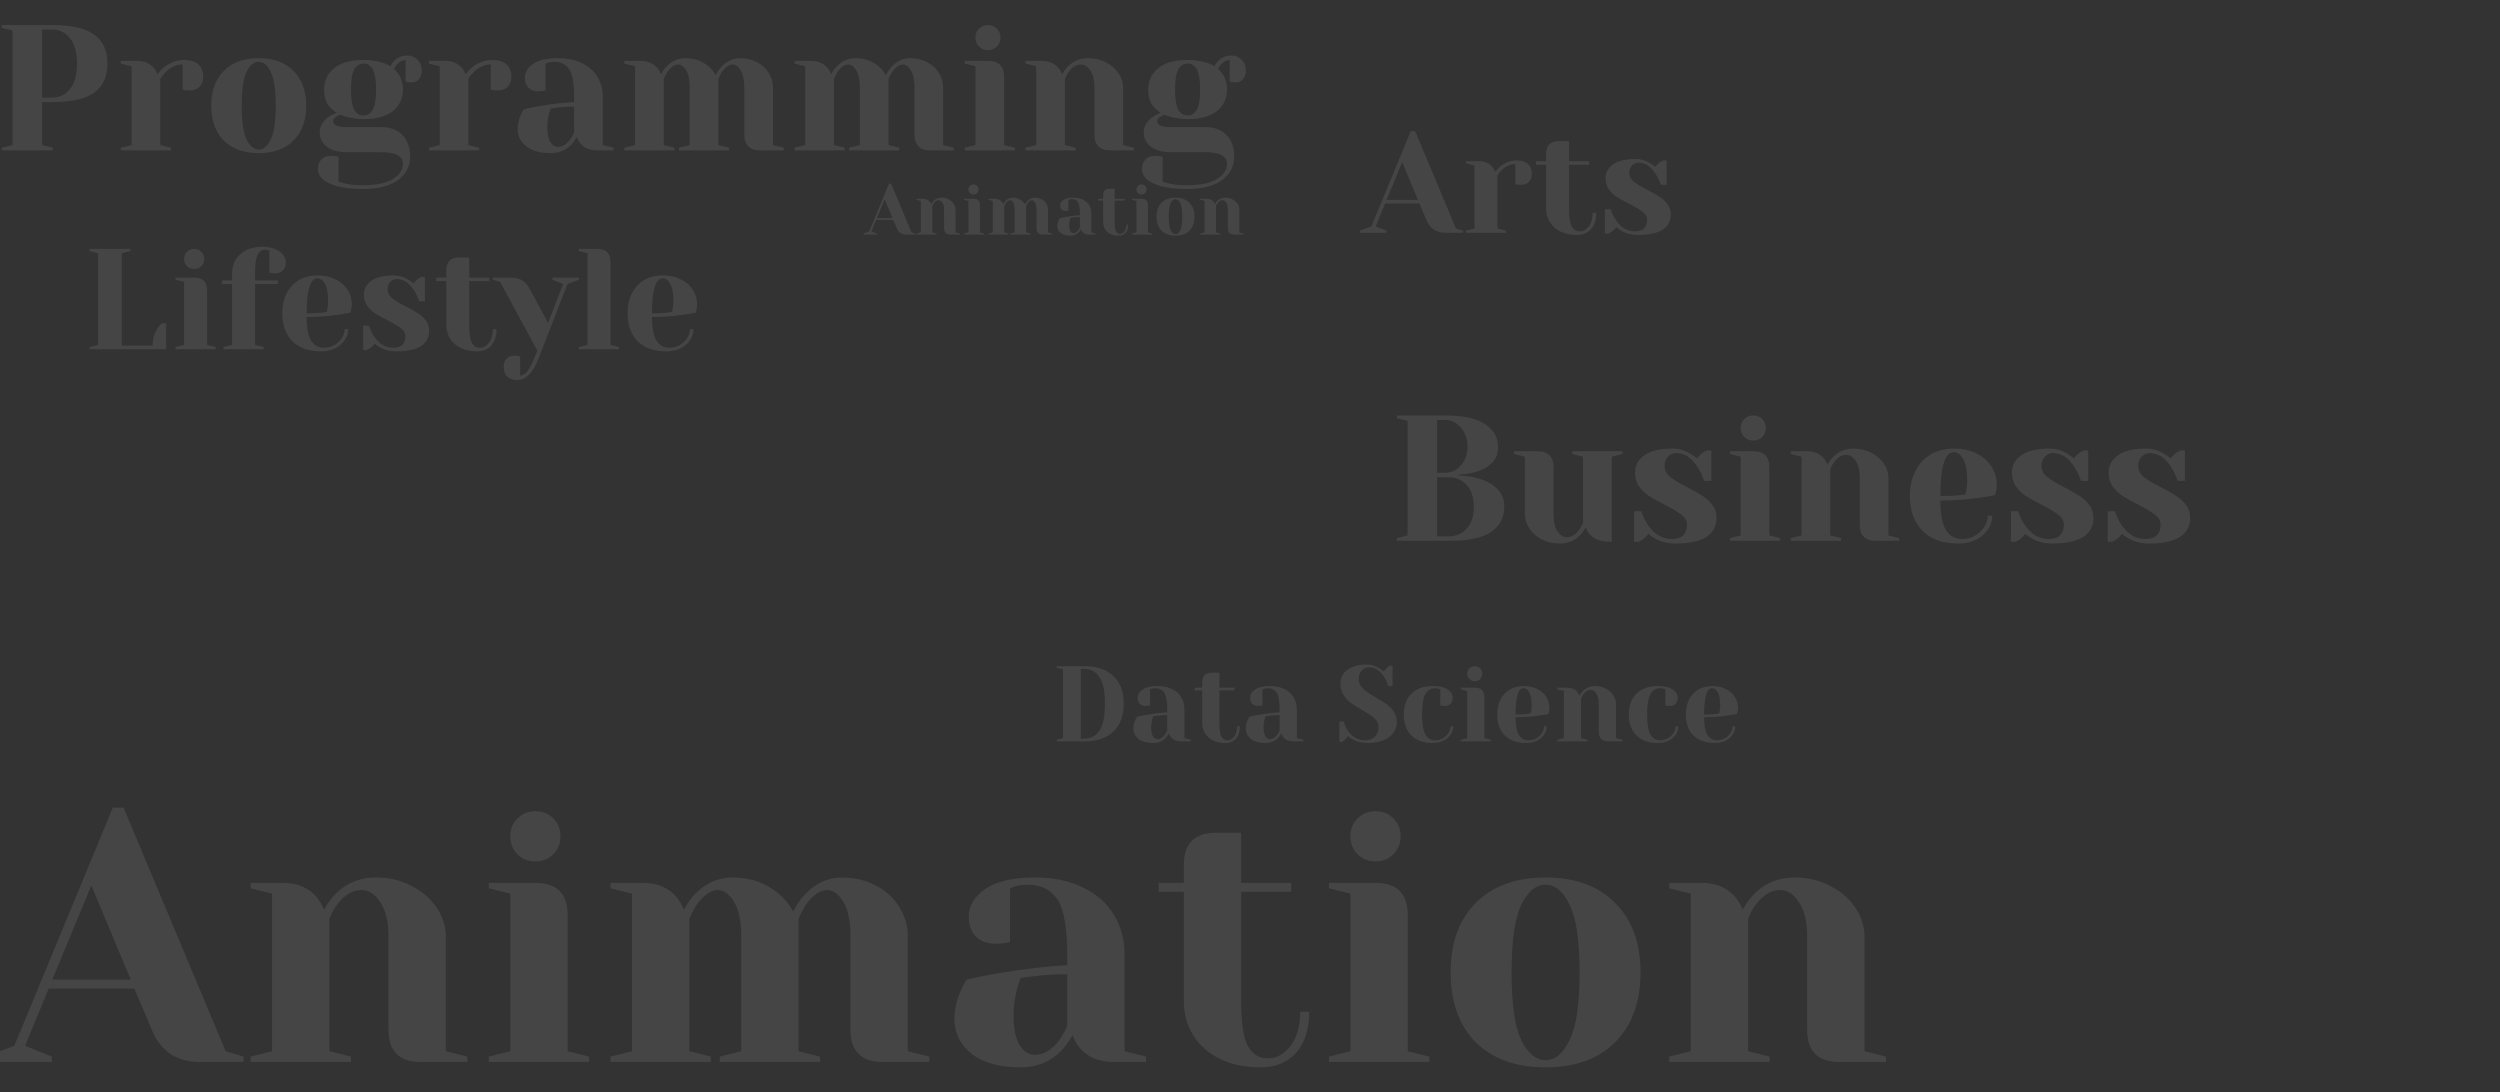 <svg width="1396" height="610" viewBox="0 0 1396 610" fill="none" xmlns="http://www.w3.org/2000/svg">
<rect x="0" y="0" width="1396" height="610" fill="#333333" stroke="none"/>
<path d="M-8 590L8 584L63 451H69L126 587L136 590V593H112C105.067 593 99.4 591.467 95 588.4C90.6 585.2 87.333 581.067 85.2 576L75 552H27.2L14 584L29 590V593H-8V590ZM29.2 547H73L51 494.4L29.2 547ZM139.938 590L151.938 587V499L139.938 496V493H157.938C165.804 493 172.004 495.533 176.538 500.6C178.271 502.6 179.738 505.067 180.938 508C182.804 504.533 185.004 501.533 187.538 499C193.538 493 201.004 490 209.938 490C217.404 490 224.071 491.6 229.938 494.8C235.938 497.867 240.604 501.933 243.938 507C247.271 512.067 248.938 517.4 248.938 523V587L260.938 590V593H234.938C222.938 593 216.938 587 216.938 575V523C216.938 514.6 215.404 508.2 212.338 503.8C209.404 499.267 205.938 497 201.938 497C196.871 497 192.338 499.667 188.338 505C186.604 507.267 185.138 509.933 183.938 513V587L195.938 590V593H139.938V590ZM272.945 590L284.945 587V499L272.945 496V493H298.945C310.945 493 316.945 499 316.945 511V587L328.945 590V593H272.945V590ZM298.945 481C294.945 481 291.612 479.667 288.945 477C286.279 474.333 284.945 471 284.945 467C284.945 463 286.279 459.667 288.945 457C291.612 454.333 294.945 453 298.945 453C302.945 453 306.279 454.333 308.945 457C311.612 459.667 312.945 463 312.945 467C312.945 471 311.612 474.333 308.945 477C306.279 479.667 302.945 481 298.945 481ZM340.914 590L352.914 587V499L340.914 496V493H358.914C366.781 493 372.981 495.533 377.514 500.6C379.247 502.6 380.714 505.067 381.914 508C383.914 504.267 386.047 501.267 388.314 499C394.314 493 401.181 490 408.914 490C416.647 490 423.447 491.733 429.314 495.2C435.181 498.533 439.714 503.133 442.914 509C444.914 505.133 447.047 502 449.314 499.6C455.447 493.2 462.314 490 469.914 490C476.981 490 483.314 491.467 488.914 494.4C494.647 497.333 499.047 501.333 502.114 506.4C505.314 511.467 506.914 517 506.914 523V587L518.914 590V593H492.914C480.914 593 474.914 587 474.914 575V523C474.914 514.333 473.581 507.867 470.914 503.6C468.247 499.2 465.247 497 461.914 497C458.047 497 454.114 499.667 450.114 505C448.514 507.533 447.114 510.2 445.914 513V587L457.914 590V593H401.914V590L413.914 587V523C413.914 514.333 412.581 507.867 409.914 503.6C407.247 499.2 404.247 497 400.914 497C397.047 497 393.114 499.667 389.114 505C387.514 507.533 386.114 510.2 384.914 513V587L396.914 590V593H340.914V590ZM569.953 596C558.086 596 548.953 593.467 542.553 588.4C536.153 583.333 532.953 576.867 532.953 569C532.953 563.8 534.086 558.667 536.353 553.6C537.286 551.2 538.486 549 539.953 547C545.42 545.667 551.353 544.467 557.753 543.4C572.153 541 584.886 539.533 595.953 539V533C595.953 518.2 594.153 508 590.553 502.4C586.953 496.8 581.42 494 573.953 494C571.153 494 568.753 494.333 566.753 495L563.953 496V526L561.353 526.6C559.22 526.867 557.42 527 555.953 527C551.42 527 547.753 525.667 544.953 523C542.286 520.2 540.953 516.533 540.953 512C540.953 505.867 544.02 500.667 550.153 496.4C556.42 492.133 565.686 490 577.953 490C588.353 490 597.286 491.867 604.753 495.6C612.353 499.2 618.086 504.267 621.953 510.8C625.953 517.2 627.953 524.6 627.953 533V587L639.953 590V593H621.953C613.953 593 607.753 590.533 603.353 585.6C601.486 583.6 600.02 581.067 598.953 578C597.086 581.333 594.886 584.333 592.353 587C586.353 593 578.886 596 569.953 596ZM577.953 589C582.886 589 587.353 586.333 591.353 581C592.82 579 594.353 576.333 595.953 573V544C589.82 544 583.953 544.333 578.353 545C574.22 545.533 571.42 545.867 569.953 546C569.286 547.467 568.62 549.467 567.953 552C566.62 557.067 565.953 562.067 565.953 567C565.953 574.467 567.086 580 569.353 583.6C571.62 587.2 574.486 589 577.953 589ZM704.047 596C695.247 596 687.58 594.4 681.047 591.2C674.647 588 669.714 583.6 666.247 578C662.78 572.4 661.047 566.067 661.047 559V498H647.047V493H661.047V483C661.047 471 667.047 465 679.047 465H693.047V493H721.047V498H693.047V559C693.047 571.267 694.314 579.667 696.847 584.2C699.38 588.733 703.114 591 708.047 591C712.847 591 717.047 588.667 720.647 584C724.247 579.333 726.047 573 726.047 565H731.047C731.047 574.867 728.58 582.533 723.647 588C718.714 593.333 712.18 596 704.047 596ZM742.086 590L754.086 587V499L742.086 496V493H768.086C780.086 493 786.086 499 786.086 511V587L798.086 590V593H742.086V590ZM768.086 481C764.086 481 760.753 479.667 758.086 477C755.419 474.333 754.086 471 754.086 467C754.086 463 755.419 459.667 758.086 457C760.753 454.333 764.086 453 768.086 453C772.086 453 775.419 454.333 778.086 457C780.753 459.667 782.086 463 782.086 467C782.086 471 780.753 474.333 778.086 477C775.419 479.667 772.086 481 768.086 481ZM863.055 596C846.521 596 833.521 591.333 824.055 582C814.721 572.533 810.055 559.533 810.055 543C810.055 526.467 814.721 513.533 824.055 504.2C833.521 494.733 846.521 490 863.055 490C879.588 490 892.521 494.733 901.855 504.2C911.321 513.533 916.055 526.467 916.055 543C916.055 559.533 911.321 572.533 901.855 582C892.521 591.333 879.588 596 863.055 596ZM863.055 592C868.388 592 872.855 588.267 876.455 580.8C880.188 573.333 882.055 560.733 882.055 543C882.055 525.267 880.188 512.667 876.455 505.2C872.855 497.733 868.388 494 863.055 494C857.721 494 853.188 497.733 849.455 505.2C845.855 512.667 844.055 525.267 844.055 543C844.055 560.733 845.855 573.333 849.455 580.8C853.188 588.267 857.721 592 863.055 592ZM932.125 590L944.125 587V499L932.125 496V493H950.125C957.992 493 964.192 495.533 968.725 500.6C970.458 502.6 971.925 505.067 973.125 508C974.992 504.533 977.192 501.533 979.725 499C985.725 493 993.192 490 1002.13 490C1009.59 490 1016.26 491.6 1022.13 494.8C1028.13 497.867 1032.79 501.933 1036.13 507C1039.46 512.067 1041.13 517.4 1041.13 523V587L1053.13 590V593H1027.13C1015.13 593 1009.13 587 1009.13 575V523C1009.13 514.6 1007.59 508.2 1004.53 503.8C1001.59 499.267 998.125 497 994.125 497C989.058 497 984.525 499.667 980.525 505C978.792 507.267 977.325 509.933 976.125 513V587L988.125 590V593H932.125V590Z" fill="white" fill-opacity="0.09"/>
<path d="M482.2 130.4L485.4 129.2L496.4 102.6H497.6L509 129.8L511 130.4V131H506.2C504.813 131 503.68 130.693 502.8 130.08C501.92 129.44 501.267 128.613 500.84 127.6L498.8 122.8H489.24L486.6 129.2L489.6 130.4V131H482.2V130.4ZM489.64 121.8H498.4L494 111.28L489.64 121.8ZM511.788 130.4L514.188 129.8V112.2L511.788 111.6V111H515.388C516.961 111 518.201 111.507 519.108 112.52C519.454 112.92 519.748 113.413 519.988 114C520.361 113.307 520.801 112.707 521.308 112.2C522.508 111 524.001 110.4 525.788 110.4C527.281 110.4 528.614 110.72 529.788 111.36C530.988 111.973 531.921 112.787 532.588 113.8C533.254 114.813 533.588 115.88 533.588 117V129.8L535.988 130.4V131H530.788C528.388 131 527.188 129.8 527.188 127.4V117C527.188 115.32 526.881 114.04 526.268 113.16C525.681 112.253 524.988 111.8 524.188 111.8C523.174 111.8 522.268 112.333 521.468 113.4C521.121 113.853 520.828 114.387 520.588 115V129.8L522.988 130.4V131H511.788V130.4ZM538.389 130.4L540.789 129.8V112.2L538.389 111.6V111H543.589C545.989 111 547.189 112.2 547.189 114.6V129.8L549.589 130.4V131H538.389V130.4ZM543.589 108.6C542.789 108.6 542.122 108.333 541.589 107.8C541.056 107.267 540.789 106.6 540.789 105.8C540.789 105 541.056 104.333 541.589 103.8C542.122 103.267 542.789 103 543.589 103C544.389 103 545.056 103.267 545.589 103.8C546.122 104.333 546.389 105 546.389 105.8C546.389 106.6 546.122 107.267 545.589 107.8C545.056 108.333 544.389 108.6 543.589 108.6ZM551.983 130.4L554.383 129.8V112.2L551.983 111.6V111H555.583C557.156 111 558.396 111.507 559.303 112.52C559.649 112.92 559.943 113.413 560.183 114C560.583 113.253 561.009 112.653 561.463 112.2C562.663 111 564.036 110.4 565.583 110.4C567.129 110.4 568.489 110.747 569.663 111.44C570.836 112.107 571.743 113.027 572.383 114.2C572.783 113.427 573.209 112.8 573.663 112.32C574.889 111.04 576.263 110.4 577.783 110.4C579.196 110.4 580.463 110.693 581.583 111.28C582.729 111.867 583.609 112.667 584.223 113.68C584.863 114.693 585.183 115.8 585.183 117V129.8L587.583 130.4V131H582.383C579.983 131 578.783 129.8 578.783 127.4V117C578.783 115.267 578.516 113.973 577.983 113.12C577.449 112.24 576.849 111.8 576.183 111.8C575.409 111.8 574.623 112.333 573.823 113.4C573.503 113.907 573.223 114.44 572.983 115V129.8L575.383 130.4V131H564.183V130.4L566.583 129.8V117C566.583 115.267 566.316 113.973 565.783 113.12C565.249 112.24 564.649 111.8 563.983 111.8C563.209 111.8 562.423 112.333 561.623 113.4C561.303 113.907 561.023 114.44 560.783 115V129.8L563.183 130.4V131H551.983V130.4ZM597.791 131.6C595.417 131.6 593.591 131.093 592.311 130.08C591.031 129.067 590.391 127.773 590.391 126.2C590.391 125.16 590.617 124.133 591.071 123.12C591.257 122.64 591.497 122.2 591.791 121.8C592.884 121.533 594.071 121.293 595.351 121.08C598.231 120.6 600.777 120.307 602.991 120.2V119C602.991 116.04 602.631 114 601.911 112.88C601.191 111.76 600.084 111.2 598.591 111.2C598.031 111.2 597.551 111.267 597.151 111.4L596.591 111.6V117.6L596.071 117.72C595.644 117.773 595.284 117.8 594.991 117.8C594.084 117.8 593.351 117.533 592.791 117C592.257 116.44 591.991 115.707 591.991 114.8C591.991 113.573 592.604 112.533 593.831 111.68C595.084 110.827 596.937 110.4 599.391 110.4C601.471 110.4 603.257 110.773 604.751 111.52C606.271 112.24 607.417 113.253 608.191 114.56C608.991 115.84 609.391 117.32 609.391 119V129.8L611.791 130.4V131H608.191C606.591 131 605.351 130.507 604.471 129.52C604.097 129.12 603.804 128.613 603.591 128C603.217 128.667 602.777 129.267 602.271 129.8C601.071 131 599.577 131.6 597.791 131.6ZM599.391 130.2C600.377 130.2 601.271 129.667 602.071 128.6C602.364 128.2 602.671 127.667 602.991 127V121.2C601.764 121.2 600.591 121.267 599.471 121.4C598.644 121.507 598.084 121.573 597.791 121.6C597.657 121.893 597.524 122.293 597.391 122.8C597.124 123.813 596.991 124.813 596.991 125.8C596.991 127.293 597.217 128.4 597.671 129.12C598.124 129.84 598.697 130.2 599.391 130.2ZM624.609 131.6C622.849 131.6 621.316 131.28 620.009 130.64C618.729 130 617.743 129.12 617.049 128C616.356 126.88 616.009 125.613 616.009 124.2V112H613.209V111H616.009V109C616.009 106.6 617.209 105.4 619.609 105.4H622.409V111H628.009V112H622.409V124.2C622.409 126.653 622.663 128.333 623.169 129.24C623.676 130.147 624.423 130.6 625.409 130.6C626.369 130.6 627.209 130.133 627.929 129.2C628.649 128.267 629.009 127 629.009 125.4H630.009C630.009 127.373 629.516 128.907 628.529 130C627.543 131.067 626.236 131.6 624.609 131.6ZM632.217 130.4L634.617 129.8V112.2L632.217 111.6V111H637.417C639.817 111 641.017 112.2 641.017 114.6V129.8L643.417 130.4V131H632.217V130.4ZM637.417 108.6C636.617 108.6 635.951 108.333 635.417 107.8C634.884 107.267 634.617 106.6 634.617 105.8C634.617 105 634.884 104.333 635.417 103.8C635.951 103.267 636.617 103 637.417 103C638.217 103 638.884 103.267 639.417 103.8C639.951 104.333 640.217 105 640.217 105.8C640.217 106.6 639.951 107.267 639.417 107.8C638.884 108.333 638.217 108.6 637.417 108.6ZM656.411 131.6C653.104 131.6 650.504 130.667 648.611 128.8C646.744 126.907 645.811 124.307 645.811 121C645.811 117.693 646.744 115.107 648.611 113.24C650.504 111.347 653.104 110.4 656.411 110.4C659.718 110.4 662.304 111.347 664.171 113.24C666.064 115.107 667.011 117.693 667.011 121C667.011 124.307 666.064 126.907 664.171 128.8C662.304 130.667 659.718 131.6 656.411 131.6ZM656.411 130.8C657.478 130.8 658.371 130.053 659.091 128.56C659.838 127.067 660.211 124.547 660.211 121C660.211 117.453 659.838 114.933 659.091 113.44C658.371 111.947 657.478 111.2 656.411 111.2C655.344 111.2 654.438 111.947 653.691 113.44C652.971 114.933 652.611 117.453 652.611 121C652.611 124.547 652.971 127.067 653.691 128.56C654.438 130.053 655.344 130.8 656.411 130.8ZM670.225 130.4L672.625 129.8V112.2L670.225 111.6V111H673.825C675.398 111 676.638 111.507 677.545 112.52C677.892 112.92 678.185 113.413 678.425 114C678.798 113.307 679.238 112.707 679.745 112.2C680.945 111 682.438 110.4 684.225 110.4C685.718 110.4 687.052 110.72 688.225 111.36C689.425 111.973 690.358 112.787 691.025 113.8C691.692 114.813 692.025 115.88 692.025 117V129.8L694.425 130.4V131H689.225C686.825 131 685.625 129.8 685.625 127.4V117C685.625 115.32 685.318 114.04 684.705 113.16C684.118 112.253 683.425 111.8 682.625 111.8C681.612 111.8 680.705 112.333 679.905 113.4C679.558 113.853 679.265 114.387 679.025 115V129.8L681.425 130.4V131H670.225V130.4Z" fill="white" fill-opacity="0.09"/>
<path d="M1 82.5L7 81V17L1 15.5V14H29C40.067 14 48 15.833 52.8 19.5C57.6 23.1 60 28.433 60 35.5C60 42.567 57.6 47.933 52.8 51.6C48 55.2 40.067 57 29 57H23.5V81L29.5 82.5V84H1V82.5ZM29 54.5C33.2 54.5 36.567 52.9 39.1 49.7C41.7 46.5 43 41.767 43 35.5C43 29.3 41.7 24.6 39.1 21.4C36.567 18.133 33.2 16.5 29 16.5H23.5V54.5H29ZM67.481 82.5L73.481 81V37L67.481 35.5V34H76.481C80.414 34 83.514 35.267 85.781 37.8C86.647 38.8 87.38 40.033 87.981 41.5C88.981 40.033 90.214 38.7 91.68 37.5C95.014 34.833 98.747 33.5 102.88 33.5C106.414 33.5 109.047 34.333 110.78 36C112.58 37.6 113.48 39.933 113.48 43C113.48 45.267 112.78 47.1 111.38 48.5C110.047 49.833 108.247 50.5 105.98 50.5C105.047 50.5 104.114 50.433 103.18 50.3L101.98 50V36C98.581 36 95.481 37.333 92.68 40C91.347 41.333 90.281 42.667 89.481 44V81L95.481 82.5V84H67.481V82.5ZM144.469 85.5C136.202 85.5 129.702 83.167 124.969 78.5C120.302 73.767 117.969 67.267 117.969 59C117.969 50.733 120.302 44.267 124.969 39.6C129.702 34.867 136.202 32.5 144.469 32.5C152.735 32.5 159.202 34.867 163.869 39.6C168.602 44.267 170.969 50.733 170.969 59C170.969 67.267 168.602 73.767 163.869 78.5C159.202 83.167 152.735 85.5 144.469 85.5ZM144.469 83.5C147.135 83.5 149.369 81.633 151.169 77.9C153.035 74.167 153.969 67.867 153.969 59C153.969 50.133 153.035 43.833 151.169 40.1C149.369 36.367 147.135 34.5 144.469 34.5C141.802 34.5 139.535 36.367 137.669 40.1C135.869 43.833 134.969 50.133 134.969 59C134.969 67.867 135.869 74.167 137.669 77.9C139.535 81.633 141.802 83.5 144.469 83.5ZM202.504 105.5C196.571 105.5 191.737 104.967 188.004 103.9C184.271 102.833 181.571 101.467 179.904 99.8C178.304 98.133 177.504 96.367 177.504 94.5C177.504 92.233 178.171 90.4 179.504 89C180.904 87.667 182.737 87 185.004 87C185.537 87 186.504 87.1 187.904 87.3L189.004 87.5V101.5C189.804 101.767 191.071 102.1 192.804 102.5C195.871 103.167 198.771 103.5 201.504 103.5C209.637 103.5 215.571 102.333 219.304 100C223.104 97.733 225.004 94.9 225.004 91.5C225.004 87.167 221.004 85 213.004 85H194.004C189.004 85 185.171 83.967 182.504 81.9C179.837 79.833 178.504 77.2 178.504 74C178.504 70.8 180.071 67.967 183.204 65.5C184.471 64.567 186.071 63.733 188.004 63C185.537 61.467 183.737 59.667 182.604 57.6C181.537 55.467 181.004 52.933 181.004 50C181.004 45.067 182.871 41.1 186.604 38.1C190.337 35.033 195.804 33.5 203.004 33.5C206.137 33.5 209.004 33.833 211.604 34.5C214.271 35.1 216.404 35.933 218.004 37C218.537 35.867 219.237 34.867 220.104 34C222.104 32 224.571 31 227.504 31C229.771 31 231.671 31.8 233.204 33.4C234.737 34.933 235.504 36.967 235.504 39.5C235.504 41.433 234.971 43 233.904 44.2C232.904 45.4 231.604 46 230.004 46C229.271 46 228.437 45.933 227.504 45.8L226.504 45.5V33.5C224.771 33.5 223.137 34.333 221.604 36C221.004 36.6 220.471 37.433 220.004 38.5C223.337 41.433 225.004 45.267 225.004 50C225.004 54.933 223.137 58.933 219.404 62C215.671 65 210.204 66.5 203.004 66.5C198.204 66.5 193.871 65.667 190.004 64L188.004 65C187.337 65.4 186.837 65.8 186.504 66.2C186.171 66.533 186.004 66.967 186.004 67.5C186.004 68.633 186.571 69.5 187.704 70.1C188.904 70.7 191.004 71 194.004 71H213.004C218.004 71 221.904 72.467 224.704 75.4C227.571 78.267 229.004 82.3 229.004 87.5C229.004 92.833 226.771 97.167 222.304 100.5C217.904 103.833 211.304 105.5 202.504 105.5ZM203.004 64.5C205.204 64.5 206.904 63.433 208.104 61.3C209.371 59.167 210.004 55.4 210.004 50C210.004 44.6 209.371 40.833 208.104 38.7C206.904 36.567 205.204 35.5 203.004 35.5C200.804 35.5 199.071 36.567 197.804 38.7C196.604 40.833 196.004 44.6 196.004 50C196.004 55.4 196.604 59.167 197.804 61.3C199.071 63.433 200.804 64.5 203.004 64.5ZM239.551 82.5L245.551 81V37L239.551 35.5V34H248.551C252.484 34 255.584 35.267 257.851 37.8C258.717 38.8 259.451 40.033 260.051 41.5C261.051 40.033 262.284 38.7 263.751 37.5C267.084 34.833 270.817 33.5 274.951 33.5C278.484 33.5 281.117 34.333 282.851 36C284.651 37.6 285.551 39.933 285.551 43C285.551 45.267 284.851 47.1 283.451 48.5C282.117 49.833 280.317 50.5 278.051 50.5C277.117 50.5 276.184 50.433 275.251 50.3L274.051 50V36C270.651 36 267.551 37.333 264.751 40C263.417 41.333 262.351 42.667 261.551 44V81L267.551 82.5V84H239.551V82.5ZM307.586 85.5C301.653 85.5 297.086 84.233 293.886 81.7C290.686 79.167 289.086 75.933 289.086 72C289.086 69.4 289.653 66.833 290.786 64.3C291.253 63.1 291.853 62 292.586 61C295.319 60.333 298.286 59.733 301.486 59.2C308.686 58 315.053 57.267 320.586 57V54C320.586 46.6 319.686 41.5 317.886 38.7C316.086 35.9 313.319 34.5 309.586 34.5C308.186 34.5 306.986 34.667 305.986 35L304.586 35.5V50.5L303.286 50.8C302.219 50.933 301.319 51 300.586 51C298.319 51 296.486 50.333 295.086 49C293.753 47.6 293.086 45.767 293.086 43.5C293.086 40.433 294.619 37.833 297.686 35.7C300.819 33.567 305.453 32.5 311.586 32.5C316.786 32.5 321.253 33.433 324.986 35.3C328.786 37.1 331.653 39.633 333.586 42.9C335.586 46.1 336.586 49.8 336.586 54V81L342.586 82.5V84H333.586C329.586 84 326.486 82.767 324.286 80.3C323.353 79.3 322.619 78.033 322.086 76.5C321.153 78.167 320.053 79.667 318.786 81C315.786 84 312.053 85.5 307.586 85.5ZM311.586 82C314.053 82 316.286 80.667 318.286 78C319.019 77 319.786 75.667 320.586 74V59.5C317.519 59.5 314.586 59.667 311.786 60C309.719 60.267 308.319 60.433 307.586 60.5C307.253 61.233 306.919 62.233 306.586 63.5C305.919 66.033 305.586 68.533 305.586 71C305.586 74.733 306.153 77.5 307.286 79.3C308.419 81.1 309.853 82 311.586 82ZM348.633 82.5L354.633 81V37L348.633 35.5V34H357.633C361.566 34 364.666 35.267 366.933 37.8C367.799 38.8 368.533 40.033 369.133 41.5C370.133 39.633 371.199 38.133 372.333 37C375.333 34 378.766 32.5 382.633 32.5C386.499 32.5 389.899 33.367 392.833 35.1C395.766 36.767 398.033 39.067 399.633 42C400.633 40.067 401.699 38.5 402.833 37.3C405.899 34.1 409.333 32.5 413.133 32.5C416.666 32.5 419.833 33.233 422.633 34.7C425.499 36.167 427.699 38.167 429.233 40.7C430.833 43.233 431.633 46 431.633 49V81L437.633 82.5V84H424.633C418.633 84 415.633 81 415.633 75V49C415.633 44.667 414.966 41.433 413.633 39.3C412.299 37.1 410.799 36 409.133 36C407.199 36 405.233 37.333 403.233 40C402.433 41.267 401.733 42.6 401.133 44V81L407.133 82.5V84H379.133V82.5L385.133 81V49C385.133 44.667 384.466 41.433 383.133 39.3C381.799 37.1 380.299 36 378.633 36C376.699 36 374.733 37.333 372.733 40C371.933 41.267 371.233 42.6 370.633 44V81L376.633 82.5V84H348.633V82.5ZM443.652 82.5L449.652 81V37L443.652 35.5V34H452.652C456.586 34 459.686 35.267 461.952 37.8C462.819 38.8 463.552 40.033 464.152 41.5C465.152 39.633 466.219 38.133 467.352 37C470.352 34 473.786 32.5 477.652 32.5C481.519 32.5 484.919 33.367 487.852 35.1C490.786 36.767 493.052 39.067 494.652 42C495.652 40.067 496.719 38.5 497.852 37.3C500.919 34.1 504.352 32.5 508.152 32.5C511.686 32.5 514.852 33.233 517.652 34.7C520.519 36.167 522.719 38.167 524.252 40.7C525.852 43.233 526.652 46 526.652 49V81L532.652 82.5V84H519.652C513.652 84 510.652 81 510.652 75V49C510.652 44.667 509.986 41.433 508.652 39.3C507.319 37.1 505.819 36 504.152 36C502.219 36 500.252 37.333 498.252 40C497.452 41.267 496.752 42.6 496.152 44V81L502.152 82.5V84H474.152V82.5L480.152 81V49C480.152 44.667 479.486 41.433 478.152 39.3C476.819 37.1 475.319 36 473.652 36C471.719 36 469.752 37.333 467.752 40C466.952 41.267 466.252 42.6 465.652 44V81L471.652 82.5V84H443.652V82.5ZM538.672 82.5L544.672 81V37L538.672 35.5V34H551.672C557.672 34 560.672 37 560.672 43V81L566.672 82.5V84H538.672V82.5ZM551.672 28C549.672 28 548.005 27.333 546.672 26C545.339 24.667 544.672 23 544.672 21C544.672 19 545.339 17.333 546.672 16C548.005 14.667 549.672 14 551.672 14C553.672 14 555.339 14.667 556.672 16C558.005 17.333 558.672 19 558.672 21C558.672 23 558.005 24.667 556.672 26C555.339 27.333 553.672 28 551.672 28ZM572.656 82.5L578.656 81V37L572.656 35.5V34H581.656C585.59 34 588.69 35.267 590.956 37.8C591.823 38.8 592.556 40.033 593.156 41.5C594.09 39.767 595.19 38.267 596.456 37C599.456 34 603.19 32.5 607.656 32.5C611.39 32.5 614.723 33.3 617.656 34.9C620.656 36.433 622.99 38.467 624.656 41C626.323 43.533 627.156 46.2 627.156 49V81L633.156 82.5V84H620.156C614.156 84 611.156 81 611.156 75V49C611.156 44.8 610.39 41.6 608.856 39.4C607.39 37.133 605.656 36 603.656 36C601.123 36 598.856 37.333 596.856 40C595.99 41.133 595.256 42.467 594.656 44V81L600.656 82.5V84H572.656V82.5ZM662.66 105.5C656.727 105.5 651.893 104.967 648.16 103.9C644.427 102.833 641.727 101.467 640.06 99.8C638.46 98.133 637.66 96.367 637.66 94.5C637.66 92.233 638.327 90.4 639.66 89C641.06 87.667 642.893 87 645.16 87C645.693 87 646.66 87.1 648.06 87.3L649.16 87.5V101.5C649.96 101.767 651.227 102.1 652.96 102.5C656.027 103.167 658.927 103.5 661.66 103.5C669.793 103.5 675.727 102.333 679.46 100C683.26 97.733 685.16 94.9 685.16 91.5C685.16 87.167 681.16 85 673.16 85H654.16C649.16 85 645.327 83.967 642.66 81.9C639.993 79.833 638.66 77.2 638.66 74C638.66 70.8 640.227 67.967 643.36 65.5C644.627 64.567 646.227 63.733 648.16 63C645.693 61.467 643.893 59.667 642.76 57.6C641.693 55.467 641.16 52.933 641.16 50C641.16 45.067 643.027 41.1 646.76 38.1C650.493 35.033 655.96 33.5 663.16 33.5C666.293 33.5 669.16 33.833 671.76 34.5C674.427 35.1 676.56 35.933 678.16 37C678.693 35.867 679.393 34.867 680.26 34C682.26 32 684.727 31 687.66 31C689.927 31 691.827 31.8 693.36 33.4C694.893 34.933 695.66 36.967 695.66 39.5C695.66 41.433 695.127 43 694.06 44.2C693.06 45.4 691.76 46 690.16 46C689.427 46 688.593 45.933 687.66 45.8L686.66 45.5V33.5C684.927 33.5 683.293 34.333 681.76 36C681.16 36.6 680.627 37.433 680.16 38.5C683.493 41.433 685.16 45.267 685.16 50C685.16 54.933 683.293 58.933 679.56 62C675.827 65 670.36 66.5 663.16 66.5C658.36 66.5 654.027 65.667 650.16 64L648.16 65C647.493 65.4 646.993 65.8 646.66 66.2C646.327 66.533 646.16 66.967 646.16 67.5C646.16 68.633 646.727 69.5 647.86 70.1C649.06 70.7 651.16 71 654.16 71H673.16C678.16 71 682.06 72.467 684.86 75.4C687.727 78.267 689.16 82.3 689.16 87.5C689.16 92.833 686.927 97.167 682.46 100.5C678.06 103.833 671.46 105.5 662.66 105.5ZM663.16 64.5C665.36 64.5 667.06 63.433 668.26 61.3C669.527 59.167 670.16 55.4 670.16 50C670.16 44.6 669.527 40.833 668.26 38.7C667.06 36.567 665.36 35.5 663.16 35.5C660.96 35.5 659.227 36.567 657.96 38.7C656.76 40.833 656.16 44.6 656.16 50C656.16 55.4 656.76 59.167 657.96 61.3C659.227 63.433 660.96 64.5 663.16 64.5Z" fill="white" fill-opacity="0.09"/>
<path d="M590 413.1L593.6 412.2V373.8L590 372.9V372H605.3C612.46 372 617.94 373.84 621.74 377.52C625.58 381.2 627.5 386.36 627.5 393C627.5 399.64 625.58 404.8 621.74 408.48C617.94 412.16 612.46 414 605.3 414H590V413.1ZM605.3 412.5C609.02 412.5 611.9 411 613.94 408C615.98 404.96 617 399.96 617 393C617 386.04 615.98 381.06 613.94 378.06C611.9 375.02 609.02 373.5 605.3 373.5H603.5V412.5H605.3ZM643.991 414.9C640.431 414.9 637.691 414.14 635.771 412.62C633.851 411.1 632.891 409.16 632.891 406.8C632.891 405.24 633.231 403.7 633.911 402.18C634.191 401.46 634.551 400.8 634.991 400.2C636.631 399.8 638.411 399.44 640.331 399.12C644.651 398.4 648.471 397.96 651.791 397.8V396C651.791 391.56 651.251 388.5 650.171 386.82C649.091 385.14 647.431 384.3 645.191 384.3C644.351 384.3 643.631 384.4 643.031 384.6L642.191 384.9V393.9L641.411 394.08C640.771 394.16 640.231 394.2 639.791 394.2C638.431 394.2 637.331 393.8 636.491 393C635.691 392.16 635.291 391.06 635.291 389.7C635.291 387.86 636.211 386.3 638.051 385.02C639.931 383.74 642.711 383.1 646.391 383.1C649.511 383.1 652.191 383.66 654.431 384.78C656.711 385.86 658.431 387.38 659.591 389.34C660.791 391.26 661.391 393.48 661.391 396V412.2L664.991 413.1V414H659.591C657.191 414 655.331 413.26 654.011 411.78C653.451 411.18 653.011 410.42 652.691 409.5C652.131 410.5 651.471 411.4 650.711 412.2C648.911 414 646.671 414.9 643.991 414.9ZM646.391 412.8C647.871 412.8 649.211 412 650.411 410.4C650.851 409.8 651.311 409 651.791 408V399.3C649.951 399.3 648.191 399.4 646.511 399.6C645.271 399.76 644.431 399.86 643.991 399.9C643.791 400.34 643.591 400.94 643.391 401.7C642.991 403.22 642.791 404.72 642.791 406.2C642.791 408.44 643.131 410.1 643.811 411.18C644.491 412.26 645.351 412.8 646.391 412.8ZM684.219 414.9C681.579 414.9 679.279 414.42 677.319 413.46C675.399 412.5 673.919 411.18 672.879 409.5C671.839 407.82 671.319 405.92 671.319 403.8V385.5H667.119V384H671.319V381C671.319 377.4 673.119 375.6 676.719 375.6H680.919V384H689.319V385.5H680.919V403.8C680.919 407.48 681.299 410 682.059 411.36C682.819 412.72 683.939 413.4 685.419 413.4C686.859 413.4 688.119 412.7 689.199 411.3C690.279 409.9 690.819 408 690.819 405.6H692.319C692.319 408.56 691.579 410.86 690.099 412.5C688.619 414.1 686.659 414.9 684.219 414.9ZM706.745 414.9C703.185 414.9 700.445 414.14 698.525 412.62C696.605 411.1 695.645 409.16 695.645 406.8C695.645 405.24 695.985 403.7 696.665 402.18C696.945 401.46 697.305 400.8 697.745 400.2C699.385 399.8 701.165 399.44 703.085 399.12C707.405 398.4 711.225 397.96 714.545 397.8V396C714.545 391.56 714.005 388.5 712.925 386.82C711.845 385.14 710.185 384.3 707.945 384.3C707.105 384.3 706.385 384.4 705.785 384.6L704.945 384.9V393.9L704.165 394.08C703.525 394.16 702.985 394.2 702.545 394.2C701.185 394.2 700.085 393.8 699.245 393C698.445 392.16 698.045 391.06 698.045 389.7C698.045 387.86 698.965 386.3 700.805 385.02C702.685 383.74 705.465 383.1 709.145 383.1C712.265 383.1 714.945 383.66 717.185 384.78C719.465 385.86 721.185 387.38 722.345 389.34C723.545 391.26 724.145 393.48 724.145 396V412.2L727.745 413.1V414H722.345C719.945 414 718.085 413.26 716.765 411.78C716.205 411.18 715.765 410.42 715.445 409.5C714.885 410.5 714.225 411.4 713.465 412.2C711.665 414 709.425 414.9 706.745 414.9ZM709.145 412.8C710.625 412.8 711.965 412 713.165 410.4C713.605 409.8 714.065 409 714.545 408V399.3C712.705 399.3 710.945 399.4 709.265 399.6C708.025 399.76 707.185 399.86 706.745 399.9C706.545 400.34 706.345 400.94 706.145 401.7C705.745 403.22 705.545 404.72 705.545 406.2C705.545 408.44 705.885 410.1 706.565 411.18C707.245 412.26 708.105 412.8 709.145 412.8ZM763.489 414.9C760.649 414.9 757.989 414.26 755.509 412.98C754.389 412.42 753.449 411.76 752.689 411C752.129 411.92 751.429 412.74 750.589 413.46C749.869 413.98 749.469 414.26 749.389 414.3H747.889V402.9H750.289C750.889 404.86 751.729 406.62 752.809 408.18C755.249 411.66 758.409 413.4 762.289 413.4C764.569 413.4 766.389 412.72 767.749 411.36C769.109 410 769.789 408.18 769.789 405.9C769.789 404.58 769.389 403.4 768.589 402.36C767.829 401.32 766.869 400.4 765.709 399.6C764.549 398.8 762.929 397.8 760.849 396.6C758.209 395.12 756.069 393.78 754.429 392.58C752.789 391.38 751.389 389.88 750.229 388.08C749.069 386.24 748.489 384.08 748.489 381.6C748.489 379.64 749.029 377.88 750.109 376.32C751.229 374.72 752.889 373.46 755.089 372.54C757.289 371.58 759.989 371.1 763.189 371.1C765.509 371.1 767.829 371.76 770.149 373.08C771.029 373.56 771.909 374.2 772.789 375C773.469 373.96 774.169 373.14 774.889 372.54C775.609 372.02 776.009 371.74 776.089 371.7H777.589V383.1H775.189C774.669 381.18 773.889 379.44 772.849 377.88C771.889 376.36 770.689 375.1 769.249 374.1C767.849 373.1 766.229 372.6 764.389 372.6C762.829 372.6 761.489 373.22 760.369 374.46C759.249 375.7 758.689 377.28 758.689 379.2C758.689 380.68 759.109 382.02 759.949 383.22C760.829 384.38 761.889 385.4 763.129 386.28C764.409 387.16 766.129 388.22 768.289 389.46C770.809 390.9 772.849 392.18 774.409 393.3C775.969 394.42 777.289 395.82 778.369 397.5C779.449 399.14 779.989 401.04 779.989 403.2C779.989 405.36 779.369 407.34 778.129 409.14C776.889 410.9 775.029 412.3 772.549 413.34C770.069 414.38 767.049 414.9 763.489 414.9ZM800.073 414.9C794.953 414.9 790.973 413.5 788.133 410.7C785.293 407.86 783.873 403.96 783.873 399C783.873 394.04 785.293 390.16 788.133 387.36C790.973 384.52 794.953 383.1 800.073 383.1C803.753 383.1 806.513 383.74 808.353 385.02C810.233 386.3 811.173 387.86 811.173 389.7C811.173 391.06 810.753 392.16 809.913 393C809.113 393.8 808.033 394.2 806.673 394.2C806.113 394.2 805.553 394.16 804.993 394.08L804.273 393.9V384.9L803.433 384.6C802.833 384.4 802.113 384.3 801.273 384.3C798.993 384.3 797.213 385.38 795.933 387.54C794.693 389.7 794.073 393.52 794.073 399C794.073 404.32 794.693 408.06 795.933 410.22C797.213 412.34 798.993 413.4 801.273 413.4C802.833 413.4 804.273 413.04 805.593 412.32C806.953 411.56 808.013 410.58 808.773 409.38C809.573 408.14 809.973 406.88 809.973 405.6H811.473C811.473 407.2 810.993 408.72 810.033 410.16C809.073 411.6 807.733 412.76 806.013 413.64C804.293 414.48 802.313 414.9 800.073 414.9ZM815.689 413.1L819.289 412.2V385.8L815.689 384.9V384H823.489C827.089 384 828.889 385.8 828.889 389.4V412.2L832.489 413.1V414H815.689V413.1ZM823.489 380.4C822.289 380.4 821.289 380 820.489 379.2C819.689 378.4 819.289 377.4 819.289 376.2C819.289 375 819.689 374 820.489 373.2C821.289 372.4 822.289 372 823.489 372C824.689 372 825.689 372.4 826.489 373.2C827.289 374 827.689 375 827.689 376.2C827.689 377.4 827.289 378.4 826.489 379.2C825.689 380 824.689 380.4 823.489 380.4ZM852.28 414.9C847.16 414.9 843.18 413.5 840.34 410.7C837.5 407.86 836.08 403.96 836.08 399C836.08 395.76 836.7 392.94 837.94 390.54C839.18 388.14 840.9 386.3 843.1 385.02C845.34 383.74 847.9 383.1 850.78 383.1C853.66 383.1 856.18 383.64 858.34 384.72C860.54 385.8 862.22 387.26 863.38 389.1C864.58 390.9 865.18 392.9 865.18 395.1C865.18 396.1 865.08 396.96 864.88 397.68L864.58 398.7C862.86 399.06 861 399.36 859 399.6C854.8 400.2 850.56 400.5 846.28 400.5C846.28 405.14 846.92 408.46 848.2 410.46C849.48 412.42 851.24 413.4 853.48 413.4C855.04 413.4 856.48 413.04 857.8 412.32C859.16 411.56 860.22 410.58 860.98 409.38C861.78 408.14 862.18 406.88 862.18 405.6H863.68C863.68 407.2 863.2 408.72 862.24 410.16C861.28 411.6 859.94 412.76 858.22 413.64C856.5 414.48 854.52 414.9 852.28 414.9ZM846.28 399C848.84 399 850.92 398.9 852.52 398.7C853.2 398.66 853.92 398.56 854.68 398.4C854.72 398.2 854.82 397.76 854.98 397.08C855.18 396.08 855.28 395.02 855.28 393.9C855.28 390.58 854.84 388.16 853.96 386.64C853.08 385.08 852.02 384.3 850.78 384.3C847.78 384.3 846.28 389.2 846.28 399ZM869.654 413.1L873.254 412.2V385.8L869.654 384.9V384H875.054C877.414 384 879.274 384.76 880.634 386.28C881.154 386.88 881.594 387.62 881.954 388.5C882.514 387.46 883.174 386.56 883.934 385.8C885.734 384 887.974 383.1 890.654 383.1C892.894 383.1 894.894 383.58 896.654 384.54C898.454 385.46 899.854 386.68 900.854 388.2C901.854 389.72 902.354 391.32 902.354 393V412.2L905.954 413.1V414H898.154C894.554 414 892.754 412.2 892.754 408.6V393C892.754 390.48 892.294 388.56 891.374 387.24C890.494 385.88 889.454 385.2 888.254 385.2C886.734 385.2 885.374 386 884.174 387.6C883.654 388.28 883.214 389.08 882.854 390V412.2L886.454 413.1V414H869.654V413.1ZM925.756 414.9C920.636 414.9 916.656 413.5 913.816 410.7C910.976 407.86 909.556 403.96 909.556 399C909.556 394.04 910.976 390.16 913.816 387.36C916.656 384.52 920.636 383.1 925.756 383.1C929.436 383.1 932.196 383.74 934.036 385.02C935.916 386.3 936.856 387.86 936.856 389.7C936.856 391.06 936.436 392.16 935.596 393C934.796 393.8 933.716 394.2 932.356 394.2C931.796 394.2 931.236 394.16 930.676 394.08L929.956 393.9V384.9L929.116 384.6C928.516 384.4 927.796 384.3 926.956 384.3C924.676 384.3 922.896 385.38 921.616 387.54C920.376 389.7 919.756 393.52 919.756 399C919.756 404.32 920.376 408.06 921.616 410.22C922.896 412.34 924.676 413.4 926.956 413.4C928.516 413.4 929.956 413.04 931.276 412.32C932.636 411.56 933.696 410.58 934.456 409.38C935.256 408.14 935.656 406.88 935.656 405.6H937.156C937.156 407.2 936.676 408.72 935.716 410.16C934.756 411.6 933.416 412.76 931.696 413.64C929.976 414.48 927.996 414.9 925.756 414.9ZM957.573 414.9C952.453 414.9 948.473 413.5 945.633 410.7C942.793 407.86 941.373 403.96 941.373 399C941.373 395.76 941.993 392.94 943.233 390.54C944.473 388.14 946.193 386.3 948.393 385.02C950.633 383.74 953.193 383.1 956.073 383.1C958.953 383.1 961.473 383.64 963.633 384.72C965.833 385.8 967.513 387.26 968.673 389.1C969.873 390.9 970.473 392.9 970.473 395.1C970.473 396.1 970.373 396.96 970.173 397.68L969.873 398.7C968.153 399.06 966.293 399.36 964.293 399.6C960.093 400.2 955.853 400.5 951.573 400.5C951.573 405.14 952.213 408.46 953.493 410.46C954.773 412.42 956.533 413.4 958.773 413.4C960.333 413.4 961.773 413.04 963.093 412.32C964.453 411.56 965.513 410.58 966.273 409.38C967.073 408.14 967.473 406.88 967.473 405.6H968.973C968.973 407.2 968.493 408.72 967.533 410.16C966.573 411.6 965.233 412.76 963.513 413.64C961.793 414.48 959.813 414.9 957.573 414.9ZM951.573 399C954.133 399 956.213 398.9 957.813 398.7C958.493 398.66 959.213 398.56 959.973 398.4C960.013 398.2 960.113 397.76 960.273 397.08C960.473 396.08 960.573 395.02 960.573 393.9C960.573 390.58 960.133 388.16 959.253 386.64C958.373 385.08 957.313 384.3 956.073 384.3C953.073 384.3 951.573 389.2 951.573 399Z" fill="white" fill-opacity="0.09"/>
<path d="M780 300.5L786 299V235L780 233.5V232H807C817.133 232 824.567 233.633 829.3 236.9C834.1 240.1 836.5 244.3 836.5 249.5C836.5 253.1 835.467 256 833.4 258.2C831.333 260.4 828.7 262.033 825.5 263.1C822.1 264.3 818.433 264.933 814.5 265V265.5C819.367 265.7 823.6 266.433 827.2 267.7C830.867 268.9 833.9 270.767 836.3 273.3C838.767 275.833 840 279.067 840 283C840 288.933 837.567 293.6 832.7 297C827.833 300.333 819.933 302 809 302H780V300.5ZM807 264C809.2 264 811.233 263.4 813.1 262.2C815.033 260.933 816.567 259.2 817.7 257C818.9 254.733 819.5 252.233 819.5 249.5C819.5 246.567 818.9 243.967 817.7 241.7C816.567 239.433 815.033 237.667 813.1 236.4C811.233 235.133 809.2 234.5 807 234.5H802.5V264H807ZM809 299.5C813.133 299.5 816.5 298.033 819.1 295.1C821.7 292.167 823 288.133 823 283C823 277.867 821.7 273.833 819.1 270.9C816.5 267.967 813.133 266.5 809 266.5H802.5V299.5H809ZM870.969 303.5C867.235 303.5 863.869 302.733 860.869 301.2C857.935 299.6 855.635 297.533 853.969 295C852.302 292.467 851.469 289.8 851.469 287V255L845.469 253.5V252H858.469C864.469 252 867.469 255 867.469 261V287C867.469 291.2 868.202 294.433 869.669 296.7C871.202 298.9 872.969 300 874.969 300C877.435 300 879.669 298.667 881.669 296C882.402 295 883.169 293.667 883.969 292V255L877.969 253.5V252H905.969V253.5L899.969 255V302.5H898.969C894.102 302.5 890.402 301.167 887.869 298.5C886.735 297.3 885.935 295.967 885.469 294.5C884.535 296.167 883.435 297.667 882.169 299C879.169 302 875.435 303.5 870.969 303.5ZM935.508 303.5C931.374 303.5 927.674 302.6 924.408 300.8C922.808 299.933 921.508 299 920.508 298C919.441 299.467 918.274 300.6 917.008 301.4C916.408 301.8 915.741 302.167 915.008 302.5H912.508V285.5H916.508C917.374 288.3 918.641 290.9 920.308 293.3C923.841 298.433 928.241 301 933.508 301C936.308 301 938.408 300.333 939.808 299C941.274 297.6 942.008 295.6 942.008 293C942.008 290.8 941.008 288.967 939.008 287.5C937.074 285.967 934.008 284.1 929.808 281.9C926.208 280.1 923.274 278.5 921.008 277.1C918.808 275.633 916.908 273.833 915.308 271.7C913.774 269.5 913.008 266.933 913.008 264C913.008 260 914.708 256.767 918.108 254.3C921.574 251.767 926.874 250.5 934.008 250.5C937.541 250.5 940.808 251.433 943.808 253.3C945.274 254.167 946.541 255.067 947.608 256C948.474 254.8 949.641 253.667 951.108 252.6C952.241 251.933 952.908 251.567 953.108 251.5H955.608V268.5H951.608C950.608 265.633 949.374 263.067 947.908 260.8C944.574 255.6 940.608 253 936.008 253C934.208 253 932.674 253.667 931.408 255C930.141 256.333 929.508 258 929.508 260C929.508 262.533 930.574 264.667 932.708 266.4C934.841 268.067 938.074 270 942.408 272.2C945.941 274 948.741 275.6 950.808 277C952.941 278.333 954.741 280 956.208 282C957.741 284 958.508 286.333 958.508 289C958.508 298.667 950.841 303.5 935.508 303.5ZM966.012 300.5L972.012 299V255L966.012 253.5V252H979.012C985.012 252 988.012 255 988.012 261V299L994.012 300.5V302H966.012V300.5ZM979.012 246C977.012 246 975.345 245.333 974.012 244C972.678 242.667 972.012 241 972.012 239C972.012 237 972.678 235.333 974.012 234C975.345 232.667 977.012 232 979.012 232C981.012 232 982.678 232.667 984.012 234C985.345 235.333 986.012 237 986.012 239C986.012 241 985.345 242.667 984.012 244C982.678 245.333 981.012 246 979.012 246ZM999.996 300.5L1006 299V255L999.996 253.5V252H1009C1012.93 252 1016.03 253.267 1018.3 255.8C1019.16 256.8 1019.9 258.033 1020.5 259.5C1021.43 257.767 1022.53 256.267 1023.8 255C1026.8 252 1030.53 250.5 1035 250.5C1038.73 250.5 1042.06 251.3 1045 252.9C1048 254.433 1050.33 256.467 1052 259C1053.66 261.533 1054.5 264.2 1054.5 267V299L1060.5 300.5V302H1047.5C1041.5 302 1038.5 299 1038.5 293V267C1038.5 262.8 1037.73 259.6 1036.2 257.4C1034.73 255.133 1033 254 1031 254C1028.46 254 1026.2 255.333 1024.2 258C1023.33 259.133 1022.6 260.467 1022 262V299L1028 300.5V302H999.996V300.5ZM1093.5 303.5C1084.97 303.5 1078.33 301.167 1073.6 296.5C1068.87 291.767 1066.5 285.267 1066.5 277C1066.5 271.6 1067.53 266.9 1069.6 262.9C1071.67 258.9 1074.53 255.833 1078.2 253.7C1081.93 251.567 1086.2 250.5 1091 250.5C1095.8 250.5 1100 251.4 1103.6 253.2C1107.27 255 1110.07 257.433 1112 260.5C1114 263.5 1115 266.833 1115 270.5C1115 272.167 1114.83 273.6 1114.5 274.8L1114 276.5C1111.13 277.1 1108.03 277.6 1104.7 278C1097.7 279 1090.63 279.5 1083.5 279.5C1083.5 287.233 1084.57 292.767 1086.7 296.1C1088.83 299.367 1091.77 301 1095.5 301C1098.1 301 1100.5 300.4 1102.7 299.2C1104.97 297.933 1106.73 296.3 1108 294.3C1109.33 292.233 1110 290.133 1110 288H1112.5C1112.5 290.667 1111.7 293.2 1110.1 295.6C1108.5 298 1106.27 299.933 1103.4 301.4C1100.53 302.8 1097.23 303.5 1093.5 303.5ZM1083.5 277C1087.77 277 1091.23 276.833 1093.9 276.5C1095.03 276.433 1096.23 276.267 1097.5 276C1097.57 275.667 1097.73 274.933 1098 273.8C1098.33 272.133 1098.5 270.367 1098.5 268.5C1098.5 262.967 1097.77 258.933 1096.3 256.4C1094.83 253.8 1093.07 252.5 1091 252.5C1086 252.5 1083.5 260.667 1083.5 277ZM1145.96 303.5C1141.82 303.5 1138.12 302.6 1134.86 300.8C1133.26 299.933 1131.96 299 1130.96 298C1129.89 299.467 1128.72 300.6 1127.46 301.4C1126.86 301.8 1126.19 302.167 1125.46 302.5H1122.96V285.5H1126.96C1127.82 288.3 1129.09 290.9 1130.76 293.3C1134.29 298.433 1138.69 301 1143.96 301C1146.76 301 1148.86 300.333 1150.26 299C1151.72 297.6 1152.46 295.6 1152.46 293C1152.46 290.8 1151.46 288.967 1149.46 287.5C1147.52 285.967 1144.46 284.1 1140.26 281.9C1136.66 280.1 1133.72 278.5 1131.46 277.1C1129.26 275.633 1127.36 273.833 1125.76 271.7C1124.22 269.5 1123.46 266.933 1123.46 264C1123.46 260 1125.16 256.767 1128.56 254.3C1132.02 251.767 1137.32 250.5 1144.46 250.5C1147.99 250.5 1151.26 251.433 1154.26 253.3C1155.72 254.167 1156.99 255.067 1158.06 256C1158.92 254.8 1160.09 253.667 1161.56 252.6C1162.69 251.933 1163.36 251.567 1163.56 251.5H1166.06V268.5H1162.06C1161.06 265.633 1159.82 263.067 1158.36 260.8C1155.02 255.6 1151.06 253 1146.46 253C1144.66 253 1143.12 253.667 1141.86 255C1140.59 256.333 1139.96 258 1139.96 260C1139.96 262.533 1141.02 264.667 1143.16 266.4C1145.29 268.067 1148.52 270 1152.86 272.2C1156.39 274 1159.19 275.6 1161.26 277C1163.39 278.333 1165.19 280 1166.66 282C1168.19 284 1168.96 286.333 1168.96 289C1168.96 298.667 1161.29 303.5 1145.96 303.5ZM1199.96 303.5C1195.83 303.5 1192.13 302.6 1188.86 300.8C1187.26 299.933 1185.96 299 1184.96 298C1183.89 299.467 1182.73 300.6 1181.46 301.4C1180.86 301.8 1180.19 302.167 1179.46 302.5H1176.96V285.5H1180.96C1181.83 288.3 1183.09 290.9 1184.76 293.3C1188.29 298.433 1192.69 301 1197.96 301C1200.76 301 1202.86 300.333 1204.26 299C1205.73 297.6 1206.46 295.6 1206.46 293C1206.46 290.8 1205.46 288.967 1203.46 287.5C1201.53 285.967 1198.46 284.1 1194.26 281.9C1190.66 280.1 1187.73 278.5 1185.46 277.1C1183.26 275.633 1181.36 273.833 1179.76 271.7C1178.23 269.5 1177.46 266.933 1177.46 264C1177.46 260 1179.16 256.767 1182.56 254.3C1186.03 251.767 1191.33 250.5 1198.46 250.5C1201.99 250.5 1205.26 251.433 1208.26 253.3C1209.73 254.167 1210.99 255.067 1212.06 256C1212.93 254.8 1214.09 253.667 1215.56 252.6C1216.69 251.933 1217.36 251.567 1217.56 251.5H1220.06V268.5H1216.06C1215.06 265.633 1213.83 263.067 1212.36 260.8C1209.03 255.6 1205.06 253 1200.46 253C1198.66 253 1197.13 253.667 1195.86 255C1194.59 256.333 1193.96 258 1193.96 260C1193.96 262.533 1195.03 264.667 1197.16 266.4C1199.29 268.067 1202.53 270 1206.86 272.2C1210.39 274 1213.19 275.6 1215.26 277C1217.39 278.333 1219.19 280 1220.66 282C1222.19 284 1222.96 286.333 1222.96 289C1222.96 298.667 1215.29 303.5 1199.96 303.5Z" fill="white" fill-opacity="0.09"/>
<path d="M759.4 128.8L765.8 126.4L787.8 73.2H790.2L813 127.6L817 128.8V130H807.4C804.627 130 802.36 129.387 800.6 128.16C798.84 126.88 797.533 125.227 796.68 123.2L792.6 113.6H773.48L768.2 126.4L774.2 128.8V130H759.4V128.8ZM774.28 111.6H791.8L783 90.56L774.28 111.6ZM818.575 128.8L823.375 127.6V92.4L818.575 91.2V90H825.775C828.922 90 831.402 91.013 833.215 93.04C833.908 93.84 834.495 94.827 834.975 96C835.775 94.827 836.762 93.76 837.935 92.8C840.602 90.667 843.588 89.6 846.895 89.6C849.722 89.6 851.828 90.267 853.215 91.6C854.655 92.88 855.375 94.747 855.375 97.2C855.375 99.013 854.815 100.48 853.695 101.6C852.628 102.667 851.188 103.2 849.375 103.2C848.628 103.2 847.882 103.147 847.135 103.04L846.175 102.8V91.6C843.455 91.6 840.975 92.667 838.735 94.8C837.668 95.867 836.815 96.933 836.175 98V127.6L840.975 128.8V130H818.575V128.8ZM880.547 131.2C877.027 131.2 873.96 130.56 871.347 129.28C868.787 128 866.814 126.24 865.427 124C864.04 121.76 863.347 119.227 863.347 116.4V92H857.747V90H863.347V86C863.347 81.2 865.747 78.8 870.547 78.8H876.147V90H887.347V92H876.147V116.4C876.147 121.307 876.654 124.667 877.667 126.48C878.68 128.293 880.174 129.2 882.147 129.2C884.067 129.2 885.747 128.267 887.187 126.4C888.627 124.533 889.347 122 889.347 118.8H891.347C891.347 122.747 890.36 125.813 888.387 128C886.414 130.133 883.8 131.2 880.547 131.2ZM914.563 131.2C911.256 131.2 908.296 130.48 905.683 129.04C904.403 128.347 903.363 127.6 902.562 126.8C901.709 127.973 900.776 128.88 899.763 129.52C899.283 129.84 898.749 130.133 898.163 130.4H896.163V116.8H899.363C900.056 119.04 901.069 121.12 902.403 123.04C905.229 127.147 908.749 129.2 912.963 129.2C915.203 129.2 916.883 128.667 918.003 127.6C919.176 126.48 919.763 124.88 919.763 122.8C919.763 121.04 918.963 119.573 917.363 118.4C915.816 117.173 913.363 115.68 910.003 113.92C907.123 112.48 904.776 111.2 902.963 110.08C901.203 108.907 899.683 107.467 898.403 105.76C897.176 104 896.563 101.947 896.563 99.6C896.563 96.4 897.923 93.813 900.643 91.84C903.416 89.813 907.656 88.8 913.363 88.8C916.189 88.8 918.803 89.547 921.203 91.04C922.376 91.733 923.389 92.453 924.243 93.2C924.936 92.24 925.869 91.333 927.043 90.48C927.949 89.947 928.483 89.653 928.643 89.6H930.643V103.2H927.443C926.643 100.907 925.656 98.853 924.483 97.04C921.816 92.88 918.643 90.8 914.963 90.8C913.523 90.8 912.296 91.333 911.283 92.4C910.269 93.467 909.763 94.8 909.763 96.4C909.763 98.427 910.616 100.133 912.323 101.52C914.029 102.853 916.616 104.4 920.083 106.16C922.909 107.6 925.149 108.88 926.803 110C928.509 111.067 929.949 112.4 931.123 114C932.349 115.6 932.962 117.467 932.962 119.6C932.962 127.333 926.829 131.2 914.563 131.2Z" fill="white" fill-opacity="0.09"/>
<path d="M50 193.8L54.8 192.6V141.4L50 140.2V139H72.8V140.2L68 141.4V193H85.2C85.2 189.64 86.053 186.52 87.76 183.64C88.507 182.413 89.387 181.4 90.4 180.6H92.8V195H50V193.8ZM98.028 193.8L102.828 192.6V157.4L98.028 156.2V155H108.428C113.228 155 115.628 157.4 115.628 162.2V192.6L120.428 193.8V195H98.028V193.8ZM108.428 150.2C106.828 150.2 105.495 149.667 104.428 148.6C103.361 147.533 102.828 146.2 102.828 144.6C102.828 143 103.361 141.667 104.428 140.6C105.495 139.533 106.828 139 108.428 139C110.028 139 111.361 139.533 112.428 140.6C113.495 141.667 114.028 143 114.028 144.6C114.028 146.2 113.495 147.533 112.428 148.6C111.361 149.667 110.028 150.2 108.428 150.2ZM124.816 193.8L129.616 192.6V158.6H124.016V156.6H129.616V152.6C129.616 149.773 130.282 147.24 131.616 145C133.002 142.76 134.949 141 137.456 139.72C140.016 138.44 143.002 137.8 146.416 137.8C149.189 137.8 151.562 138.227 153.536 139.08C155.562 139.88 157.082 140.973 158.096 142.36C159.109 143.693 159.616 145.107 159.616 146.6C159.616 148.413 159.056 149.88 157.936 151C156.869 152.067 155.429 152.6 153.616 152.6C152.869 152.6 152.122 152.547 151.376 152.44L150.416 152.2V139.8L149.696 139.64C149.482 139.587 149.242 139.533 148.976 139.48C148.709 139.427 148.389 139.4 148.016 139.4C146.202 139.4 144.816 140.36 143.856 142.28C142.896 144.147 142.416 147.587 142.416 152.6V156.6H155.216V158.6H142.416V192.6L147.216 193.8V195H124.816V193.8ZM179.238 196.2C172.411 196.2 167.104 194.333 163.318 190.6C159.531 186.813 157.638 181.613 157.638 175C157.638 170.68 158.464 166.92 160.118 163.72C161.771 160.52 164.064 158.067 166.998 156.36C169.984 154.653 173.398 153.8 177.238 153.8C181.078 153.8 184.438 154.52 187.318 155.96C190.251 157.4 192.491 159.347 194.038 161.8C195.638 164.2 196.438 166.867 196.438 169.8C196.438 171.133 196.304 172.28 196.038 173.24L195.638 174.6C193.344 175.08 190.864 175.48 188.198 175.8C182.598 176.6 176.944 177 171.238 177C171.238 183.187 172.091 187.613 173.798 190.28C175.504 192.893 177.851 194.2 180.838 194.2C182.918 194.2 184.838 193.72 186.598 192.76C188.411 191.747 189.824 190.44 190.838 188.84C191.904 187.187 192.438 185.507 192.438 183.8H194.438C194.438 185.933 193.798 187.96 192.518 189.88C191.238 191.8 189.451 193.347 187.158 194.52C184.864 195.64 182.224 196.2 179.238 196.2ZM171.238 175C174.651 175 177.424 174.867 179.558 174.6C180.464 174.547 181.424 174.413 182.438 174.2C182.491 173.933 182.624 173.347 182.838 172.44C183.104 171.107 183.238 169.693 183.238 168.2C183.238 163.773 182.651 160.547 181.478 158.52C180.304 156.44 178.891 155.4 177.238 155.4C173.238 155.4 171.238 161.933 171.238 175ZM221.203 196.2C217.896 196.2 214.936 195.48 212.323 194.04C211.043 193.347 210.003 192.6 209.203 191.8C208.35 192.973 207.416 193.88 206.403 194.52C205.923 194.84 205.39 195.133 204.803 195.4H202.803V181.8H206.003C206.696 184.04 207.71 186.12 209.043 188.04C211.87 192.147 215.39 194.2 219.603 194.2C221.843 194.2 223.523 193.667 224.643 192.6C225.816 191.48 226.403 189.88 226.403 187.8C226.403 186.04 225.603 184.573 224.003 183.4C222.456 182.173 220.003 180.68 216.643 178.92C213.763 177.48 211.416 176.2 209.603 175.08C207.843 173.907 206.323 172.467 205.043 170.76C203.816 169 203.203 166.947 203.203 164.6C203.203 161.4 204.563 158.813 207.283 156.84C210.056 154.813 214.296 153.8 220.003 153.8C222.83 153.8 225.443 154.547 227.843 156.04C229.016 156.733 230.03 157.453 230.883 158.2C231.576 157.24 232.51 156.333 233.683 155.48C234.59 154.947 235.123 154.653 235.283 154.6H237.283V168.2H234.083C233.283 165.907 232.296 163.853 231.123 162.04C228.456 157.88 225.283 155.8 221.603 155.8C220.163 155.8 218.936 156.333 217.923 157.4C216.91 158.467 216.403 159.8 216.403 161.4C216.403 163.427 217.256 165.133 218.963 166.52C220.67 167.853 223.256 169.4 226.723 171.16C229.55 172.6 231.79 173.88 233.443 175C235.15 176.067 236.59 177.4 237.763 179C238.99 180.6 239.603 182.467 239.603 184.6C239.603 192.333 233.47 196.2 221.203 196.2ZM266.406 196.2C262.886 196.2 259.82 195.56 257.206 194.28C254.646 193 252.673 191.24 251.286 189C249.9 186.76 249.206 184.227 249.206 181.4V157H243.606V155H249.206V151C249.206 146.2 251.606 143.8 256.406 143.8H262.006V155H273.206V157H262.006V181.4C262.006 186.307 262.513 189.667 263.526 191.48C264.54 193.293 266.033 194.2 268.006 194.2C269.926 194.2 271.606 193.267 273.046 191.4C274.486 189.533 275.206 187 275.206 183.8H277.206C277.206 187.747 276.22 190.813 274.246 193C272.273 195.133 269.66 196.2 266.406 196.2ZM288.859 212.2C286.459 212.2 284.593 211.56 283.259 210.28C281.926 209 281.259 207.24 281.259 205C281.259 202.973 281.793 201.4 282.859 200.28C283.979 199.16 285.446 198.6 287.259 198.6C287.686 198.6 288.113 198.627 288.539 198.68C288.966 198.787 289.259 198.84 289.419 198.84L290.459 199V209.8C292.006 209.533 293.366 208.68 294.539 207.24C295.713 205.8 297.019 203.32 298.459 199.8L300.059 195.8L279.259 157.4L275.259 156.2V155H285.259C288.033 155 290.219 155.587 291.819 156.76C293.473 157.88 294.886 159.56 296.059 161.8L306.059 180.28L314.459 158.6L308.459 156.2V155H323.259V156.2L316.859 158.6L300.859 199.8C299.153 204.173 297.339 207.32 295.419 209.24C293.499 211.213 291.313 212.2 288.859 212.2ZM323.263 193.8L328.063 192.6V141.4L323.263 140.2V139H333.663C338.463 139 340.863 141.4 340.863 146.2V192.6L345.663 193.8V195H323.263V193.8ZM372.05 196.2C365.223 196.2 359.917 194.333 356.13 190.6C352.343 186.813 350.45 181.613 350.45 175C350.45 170.68 351.277 166.92 352.93 163.72C354.583 160.52 356.877 158.067 359.81 156.36C362.797 154.653 366.21 153.8 370.05 153.8C373.89 153.8 377.25 154.52 380.13 155.96C383.063 157.4 385.303 159.347 386.85 161.8C388.45 164.2 389.25 166.867 389.25 169.8C389.25 171.133 389.117 172.28 388.85 173.24L388.45 174.6C386.157 175.08 383.677 175.48 381.01 175.8C375.41 176.6 369.757 177 364.05 177C364.05 183.187 364.903 187.613 366.61 190.28C368.317 192.893 370.663 194.2 373.65 194.2C375.73 194.2 377.65 193.72 379.41 192.76C381.223 191.747 382.637 190.44 383.65 188.84C384.717 187.187 385.25 185.507 385.25 183.8H387.25C387.25 185.933 386.61 187.96 385.33 189.88C384.05 191.8 382.263 193.347 379.97 194.52C377.677 195.64 375.037 196.2 372.05 196.2ZM364.05 175C367.463 175 370.237 174.867 372.37 174.6C373.277 174.547 374.237 174.413 375.25 174.2C375.303 173.933 375.437 173.347 375.65 172.44C375.917 171.107 376.05 169.693 376.05 168.2C376.05 163.773 375.463 160.547 374.29 158.52C373.117 156.44 371.703 155.4 370.05 155.4C366.05 155.4 364.05 161.933 364.05 175Z" fill="white" fill-opacity="0.09"/>
</svg>
